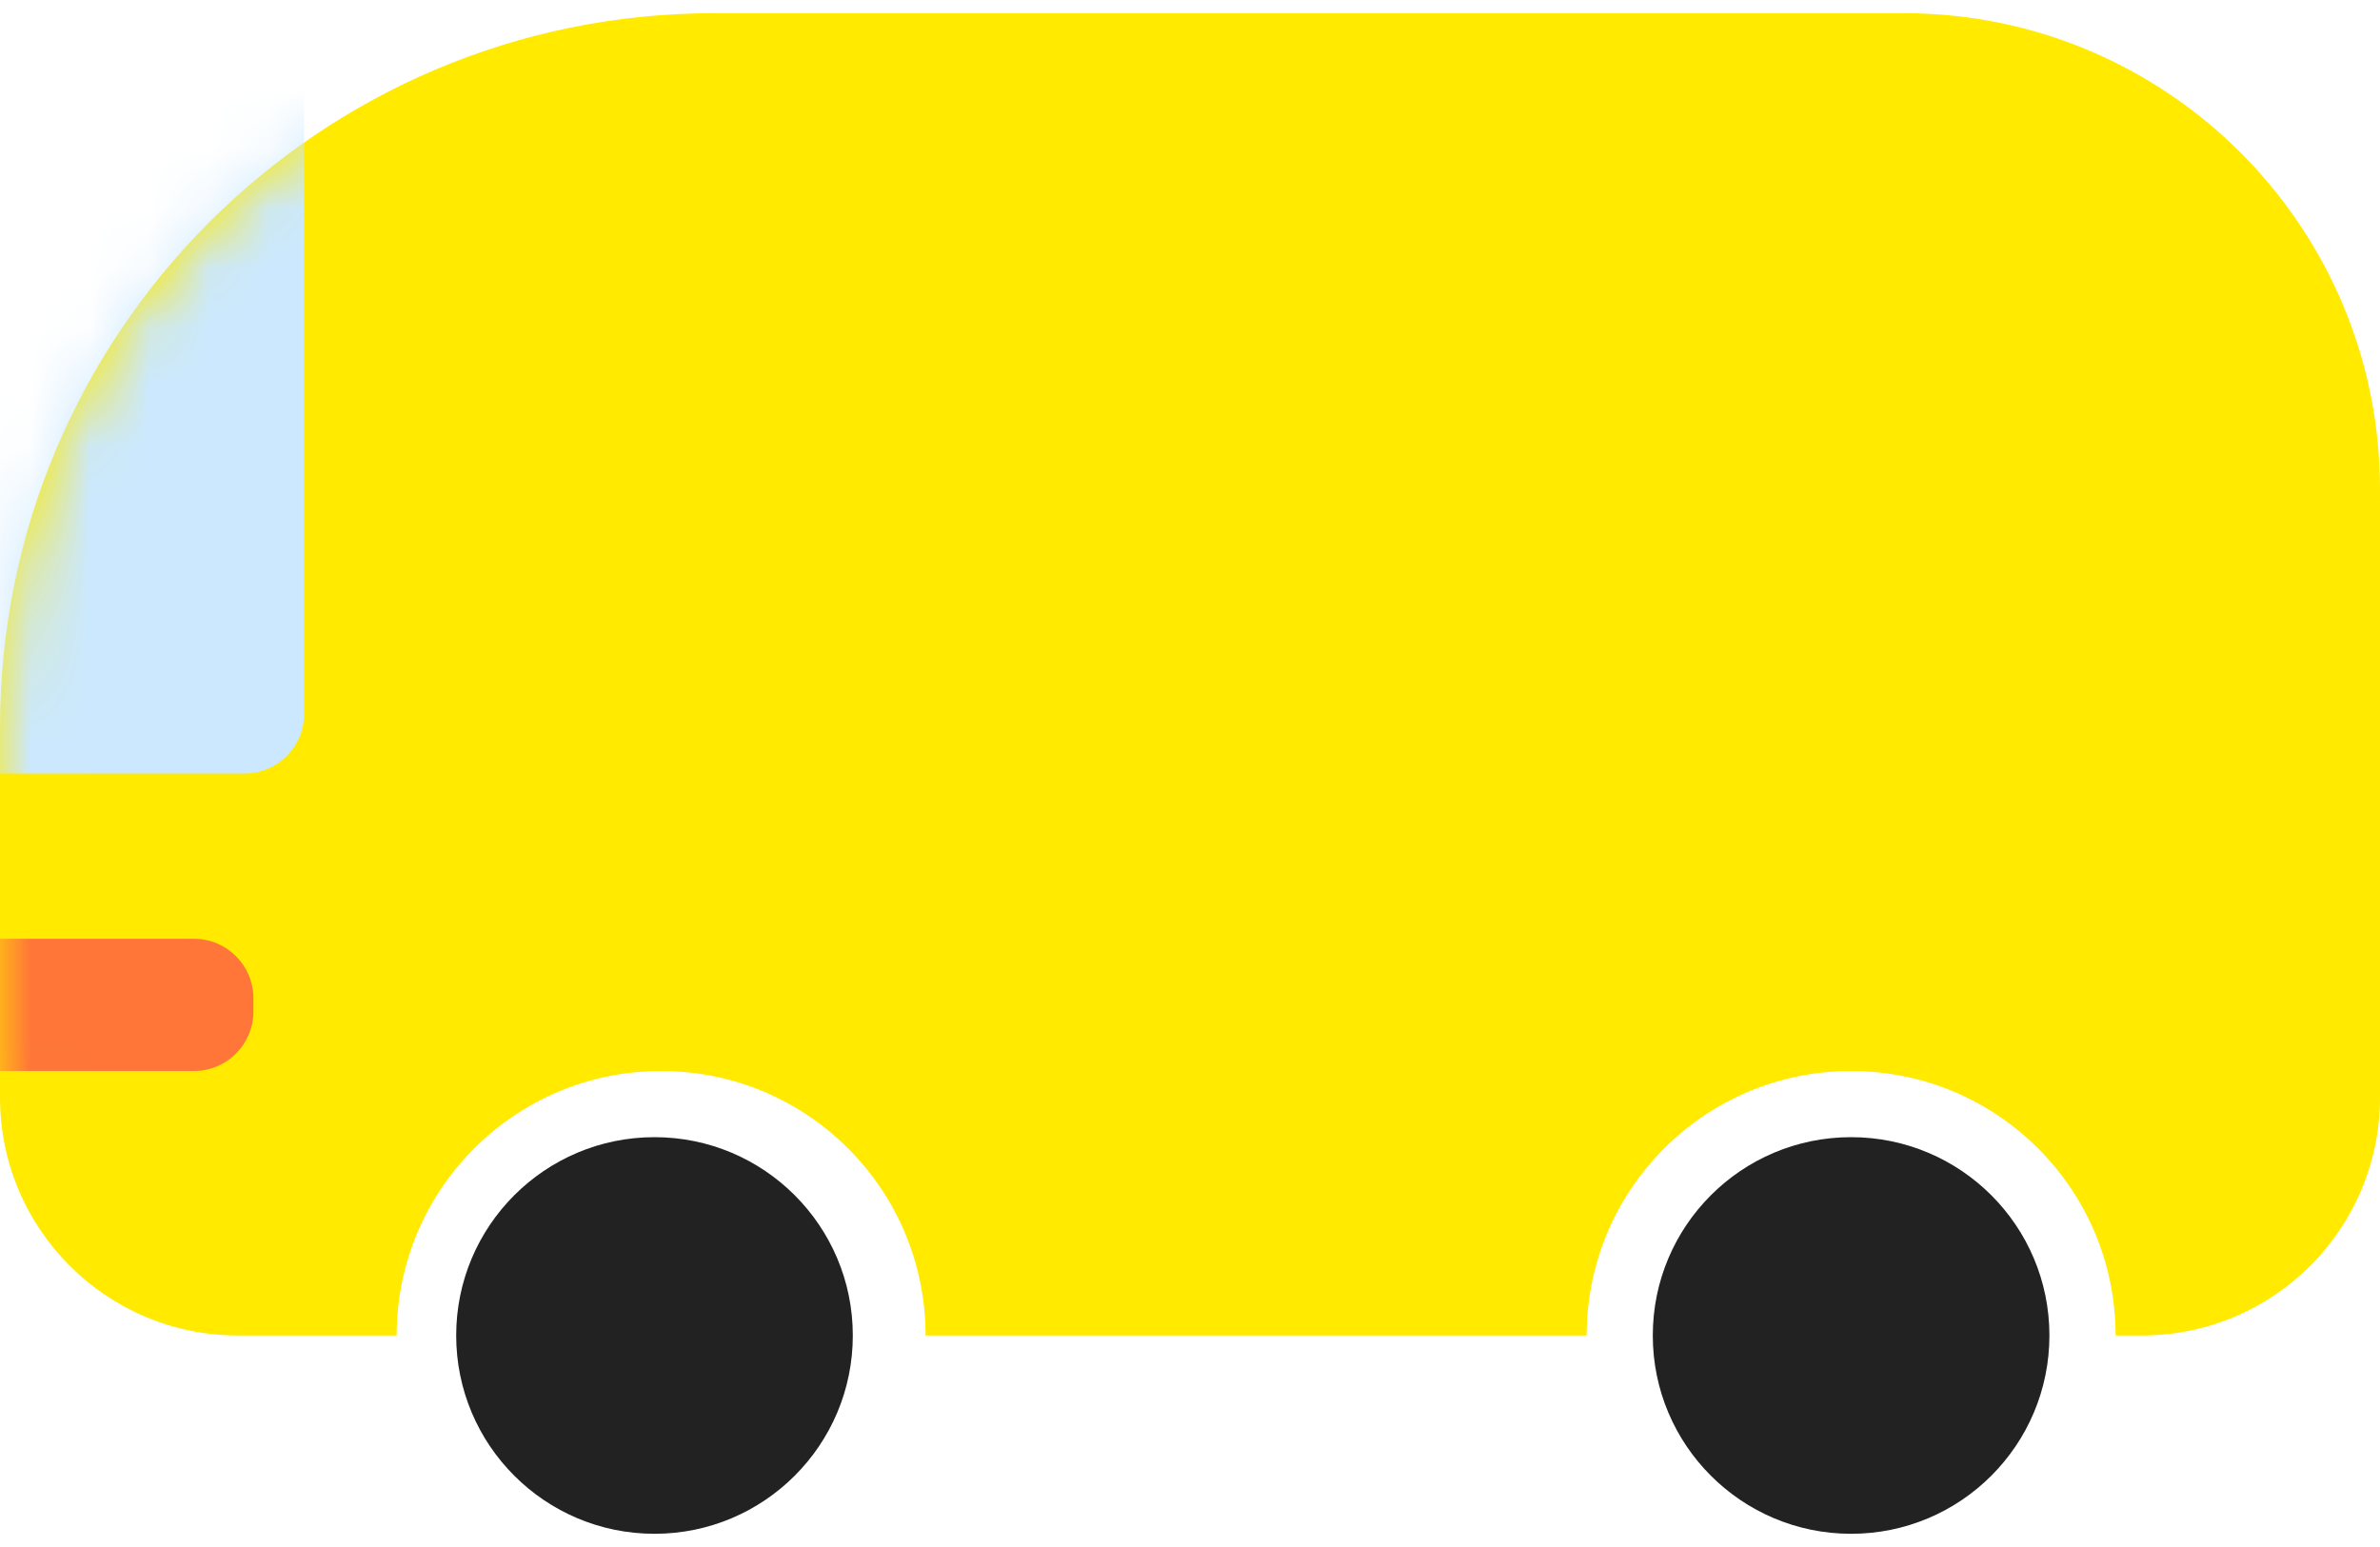 <svg width="40" height="26" viewBox="0 0 40 26" fill="none" xmlns="http://www.w3.org/2000/svg">
<circle cx="11" cy="22.445" r="3.333" fill="#222222"/>
<path fill-rule="evenodd" clip-rule="evenodd" d="M12 0.222C5.373 0.222 0 5.595 0 12.222V18.445C0 20.654 1.791 22.445 4 22.445H6.667C6.667 22.444 6.667 22.444 6.667 22.444C6.667 19.99 8.657 18 11.111 18C13.566 18 15.556 19.99 15.556 22.444C15.556 22.444 15.556 22.444 15.556 22.445H26.667C26.667 22.444 26.667 22.444 26.667 22.444C26.667 19.99 28.656 18 31.111 18C33.566 18 35.556 19.99 35.556 22.444C35.556 22.444 35.556 22.444 35.556 22.445H36C38.209 22.445 40 20.654 40 18.445V8.222C40 3.804 36.418 0.222 32 0.222H12Z" fill="#FFEA00"/>
<mask id="mask0_97_4622" style="mask-type:alpha" maskUnits="userSpaceOnUse" x="0" y="0" width="40" height="23">
<path d="M0 12.222C0 5.595 5.373 0.222 12 0.222H32C36.418 0.222 40 3.804 40 8.222V18.445C40 20.654 38.209 22.445 36 22.445H4C1.791 22.445 0 20.654 0 18.445V12.222Z" fill="#FFEA00"/>
</mask>
<g mask="url(#mask0_97_4622)">
<path d="M0 0.222H5.111V12C5.111 12.552 4.663 13 4.111 13H0V0.222Z" fill="#CBE8FF"/>
<path d="M0 15.778H3.259C3.812 15.778 4.259 16.226 4.259 16.778V17C4.259 17.552 3.812 18 3.259 18H0V15.778Z" fill="#FF7638"/>
</g>
<circle cx="31.111" cy="22.445" r="3.333" fill="#222222"/>
</svg>
